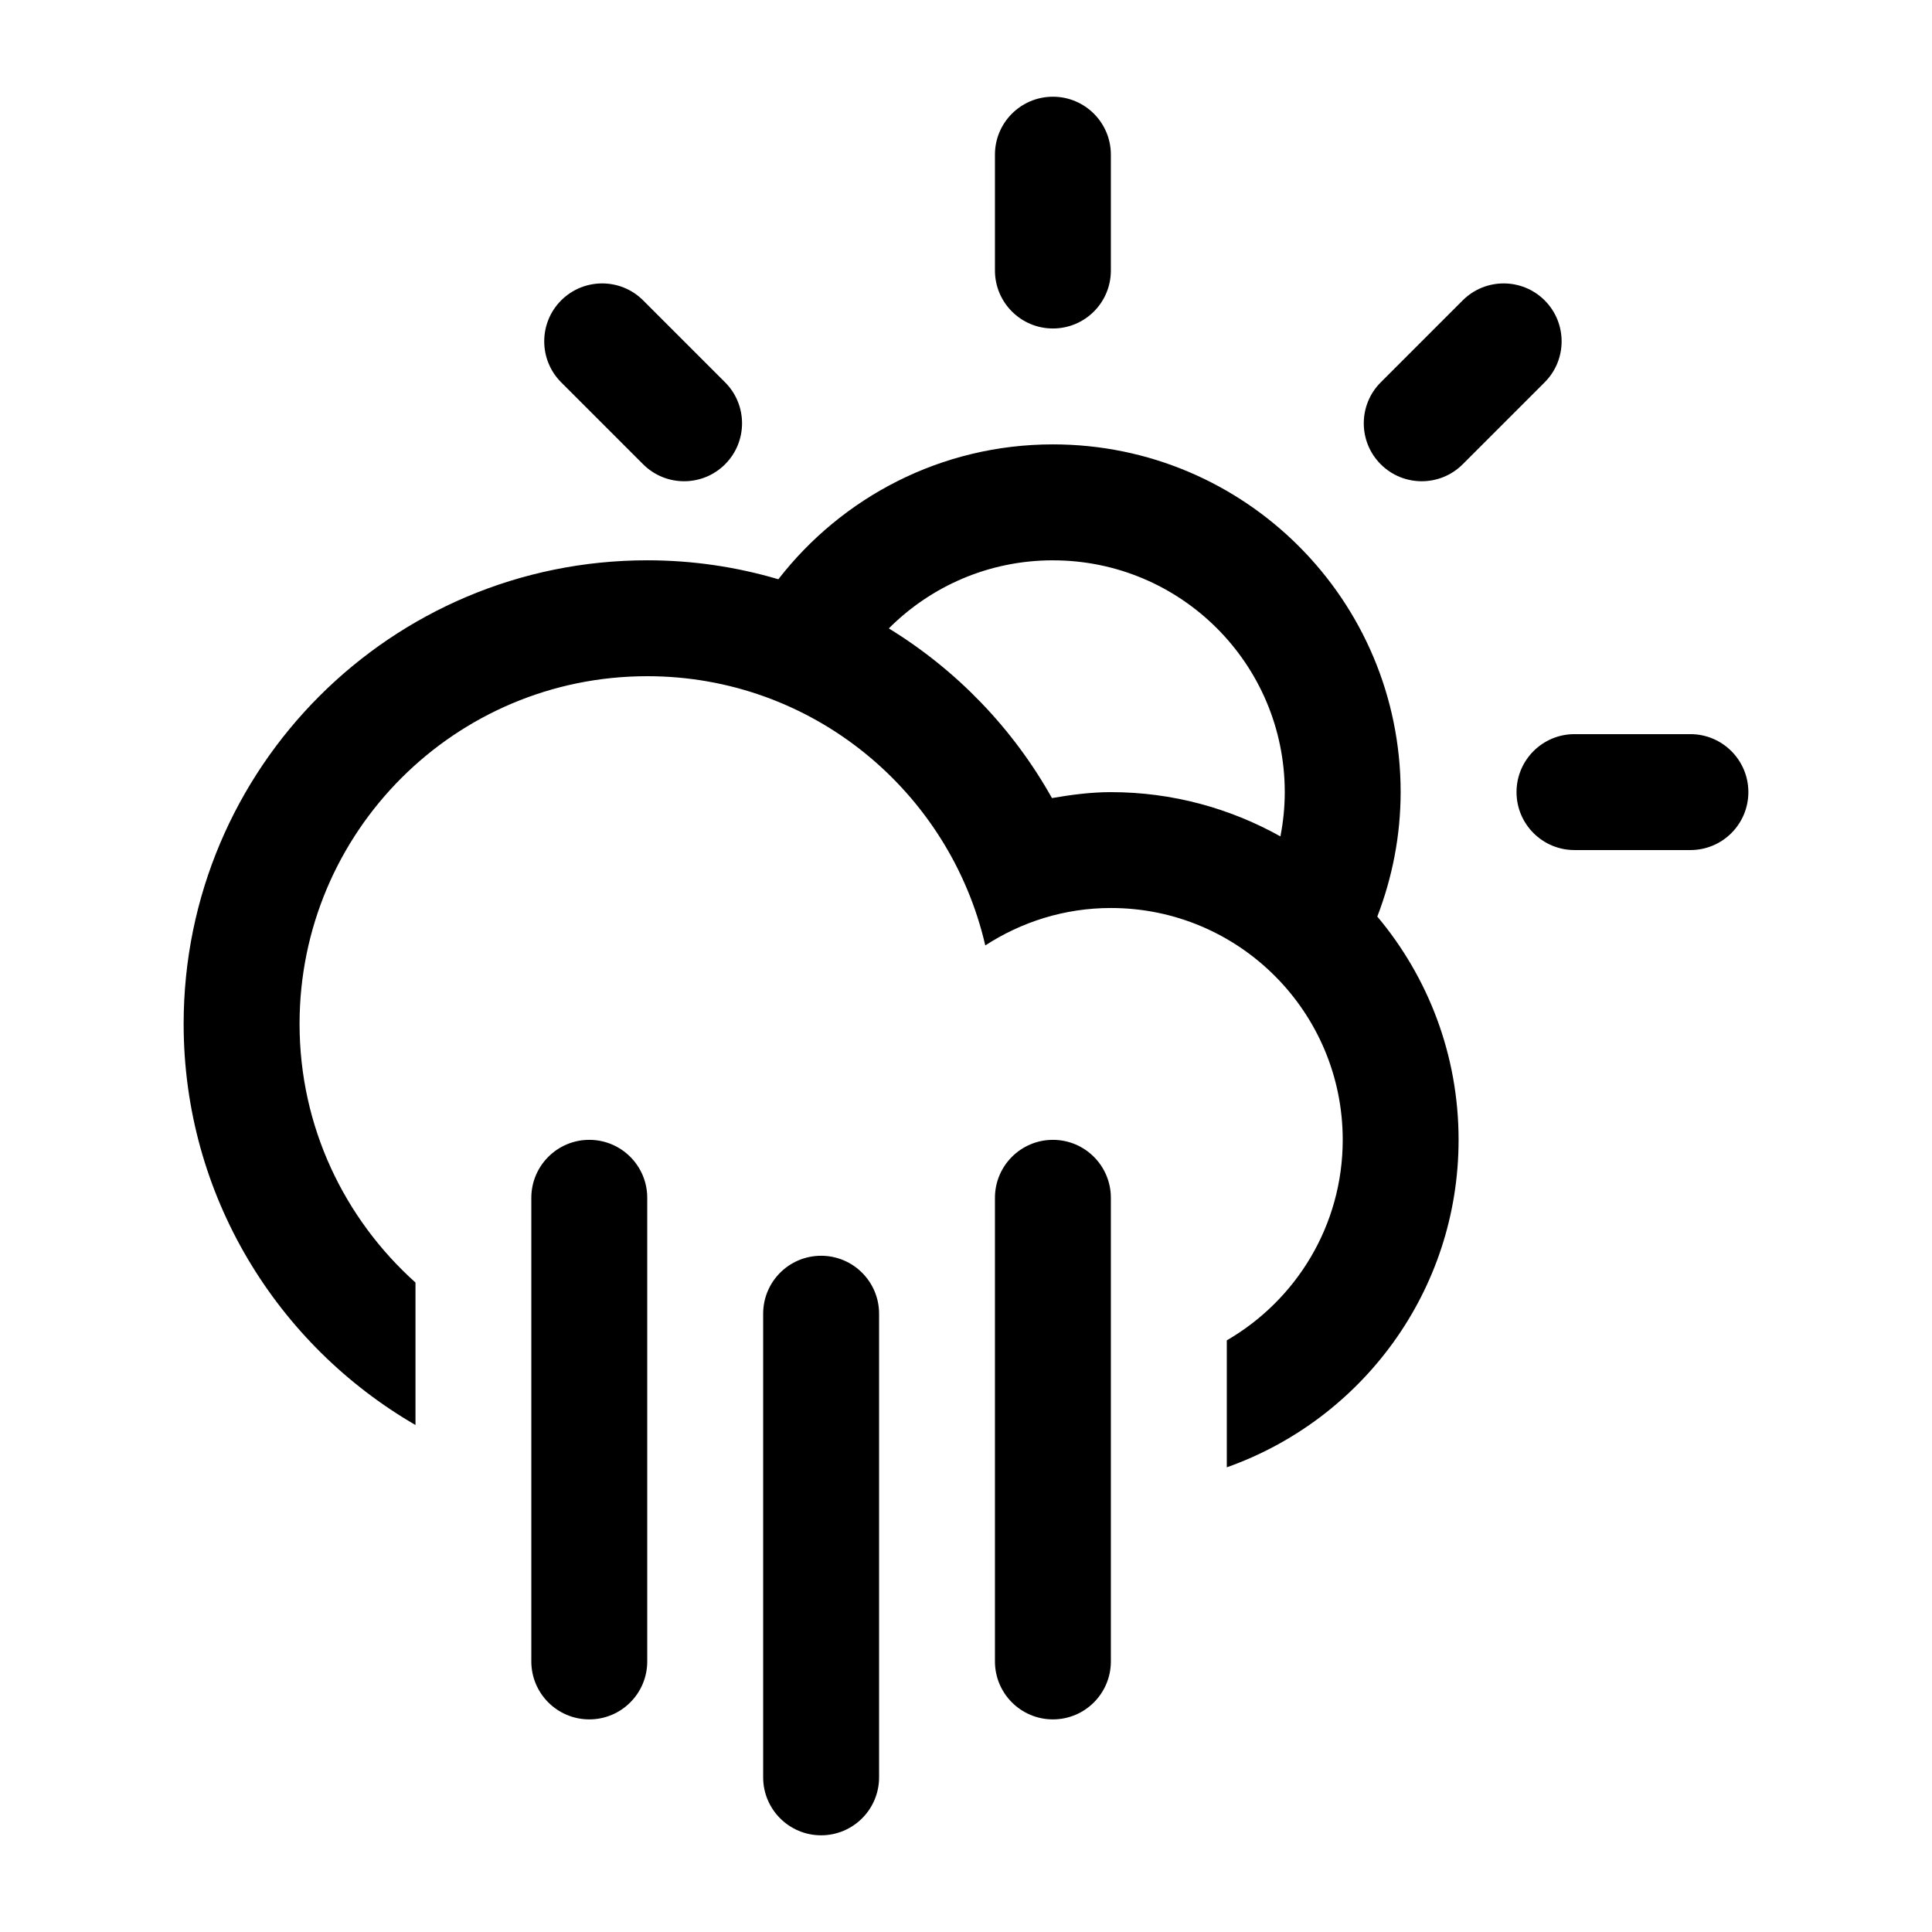 <?xml version="1.0" encoding="UTF-8" standalone="no"?>
<!-- Generator: Adobe Illustrator 15.1.0, SVG Export Plug-In . SVG Version: 6.00 Build 0)  -->

<svg
   version="1.1"
   id="Layer_1"
   x="0px"
   y="0px"
   width="100px"
   height="100px"
   viewBox="0 0 100 100"
   enable-background="new 0 0 100 100"
   xml:space="preserve"
   sodipodi:docname="10d.svg"
   inkscape:version="1.3 (0e150ed6c4, 2023-07-21)"
   xmlns:inkscape="http://www.inkscape.org/namespaces/inkscape"
   xmlns:sodipodi="http://sodipodi.sourceforge.net/DTD/sodipodi-0.dtd"
   xmlns="http://www.w3.org/2000/svg"
   xmlns:svg="http://www.w3.org/2000/svg"><defs
   id="defs1" /><sodipodi:namedview
   id="namedview1"
   pagecolor="#ffffff"
   bordercolor="#000000"
   borderopacity="0.25"
   inkscape:showpageshadow="2"
   inkscape:pageopacity="0.0"
   inkscape:pagecheckerboard="0"
   inkscape:deskcolor="#d1d1d1"
   inkscape:zoom="8.13"
   inkscape:cx="50"
   inkscape:cy="50"
   inkscape:window-width="1920"
   inkscape:window-height="1009"
   inkscape:window-x="-8"
   inkscape:window-y="-8"
   inkscape:window-maximized="1"
   inkscape:current-layer="Layer_1" />&#10;<path
   fill-rule="evenodd"
   clip-rule="evenodd"
   d="m 87.495,43.999 h -6 c -1.656,0 -3,-1.343 -3,-3 0,-1.656 1.344,-3 3,-3 h 6 c 1.656,0 3,1.344 3,3 0,1.659 -1.344,3 -3,3 z m -11.786,-19.968 c -1.171,1.171 -3.071,1.171 -4.242,0 -1.171,-1.17 -1.171,-3.071 0,-4.242 l 4.242,-4.242 c 1.171,-1.17 3.071,-1.17 4.242,0 1.171,1.171 1.171,3.072 0,4.242 z m -4.42,23.41 v 0 c 2.625,3.126 4.207,7.155 4.207,11.556 0,7.835 -5.013,14.478 -11.997,16.951 v -6.572 c 3.583,-2.075 6,-5.941 6,-10.38 0,-6.625 -5.373,-11.998 -12,-11.998 -2.4,0 -4.626,0.72 -6.501,1.937 -1.845,-7.976 -8.96,-13.935 -17.496,-13.935 -9.941,0 -17.997,8.058 -17.997,17.997 0,5.325 2.326,10.092 6,13.387 v 7.374 c -7.165,-4.152 -12,-11.883 -12,-20.762 0,-13.252 10.743,-23.995 23.997,-23.995 2.358,0 4.635,0.346 6.785,0.981 3.292,-4.24 8.425,-6.981 14.213,-6.981 9.941,0 17.997,8.056 17.997,17.997 -0.002,2.274 -0.438,4.44 -1.208,6.442 z m -16.791,-18.439 c -3.317,0 -6.322,1.347 -8.493,3.525 3.51,2.152 6.428,5.178 8.444,8.781 0.996,-0.17 2.007,-0.307 3.05,-0.307 3.188,0 6.178,0.839 8.775,2.291 v 0 c 0.144,-0.741 0.225,-1.506 0.225,-2.291 0,-6.628 -5.373,-11.998 -12,-11.998 z m 0,-12 c -1.656,0 -3,-1.343 -3,-3 v -5.998 c 0,-1.656 1.344,-2.998 3,-2.998 1.657,0 3,1.343 3,2.998 v 5.998 c 0,1.659 -1.341,3 -3,3 z m -21.21,7.029 -4.242,-4.242 c -1.169,-1.17 -1.169,-3.071 0,-4.242 1.171,-1.17 3.074,-1.17 4.242,0 l 4.242,4.242 c 1.171,1.171 1.171,3.072 0,4.242 -1.171,1.171 -3.071,1.171 -4.242,0 z m -2.787,34.967 c 1.657,0 3,1.344 3,3 v 23.997 c 0,1.657 -1.343,3 -3,3 -1.656,0 -3,-1.343 -3,-3 v -23.997 c 0,-1.656 1.345,-3 3,-3 z m 12,6 c 1.656,0 3,1.343 3,3 v 23.997 c 0,1.656 -1.344,3 -3,3 -1.657,0 -3,-1.344 -3,-3 v -23.997 c 0,-1.659 1.343,-3 3,-3 z m 11.997,-6 c 1.657,0 3,1.344 3,3 v 23.997 c 0,1.657 -1.343,3 -3,3 -1.656,0 -3,-1.343 -3,-3 v -23.997 c 0,-1.656 1.345,-3 3,-3 z"
   id="path1"
   style="stroke-width:1.5" />&#10;</svg>
